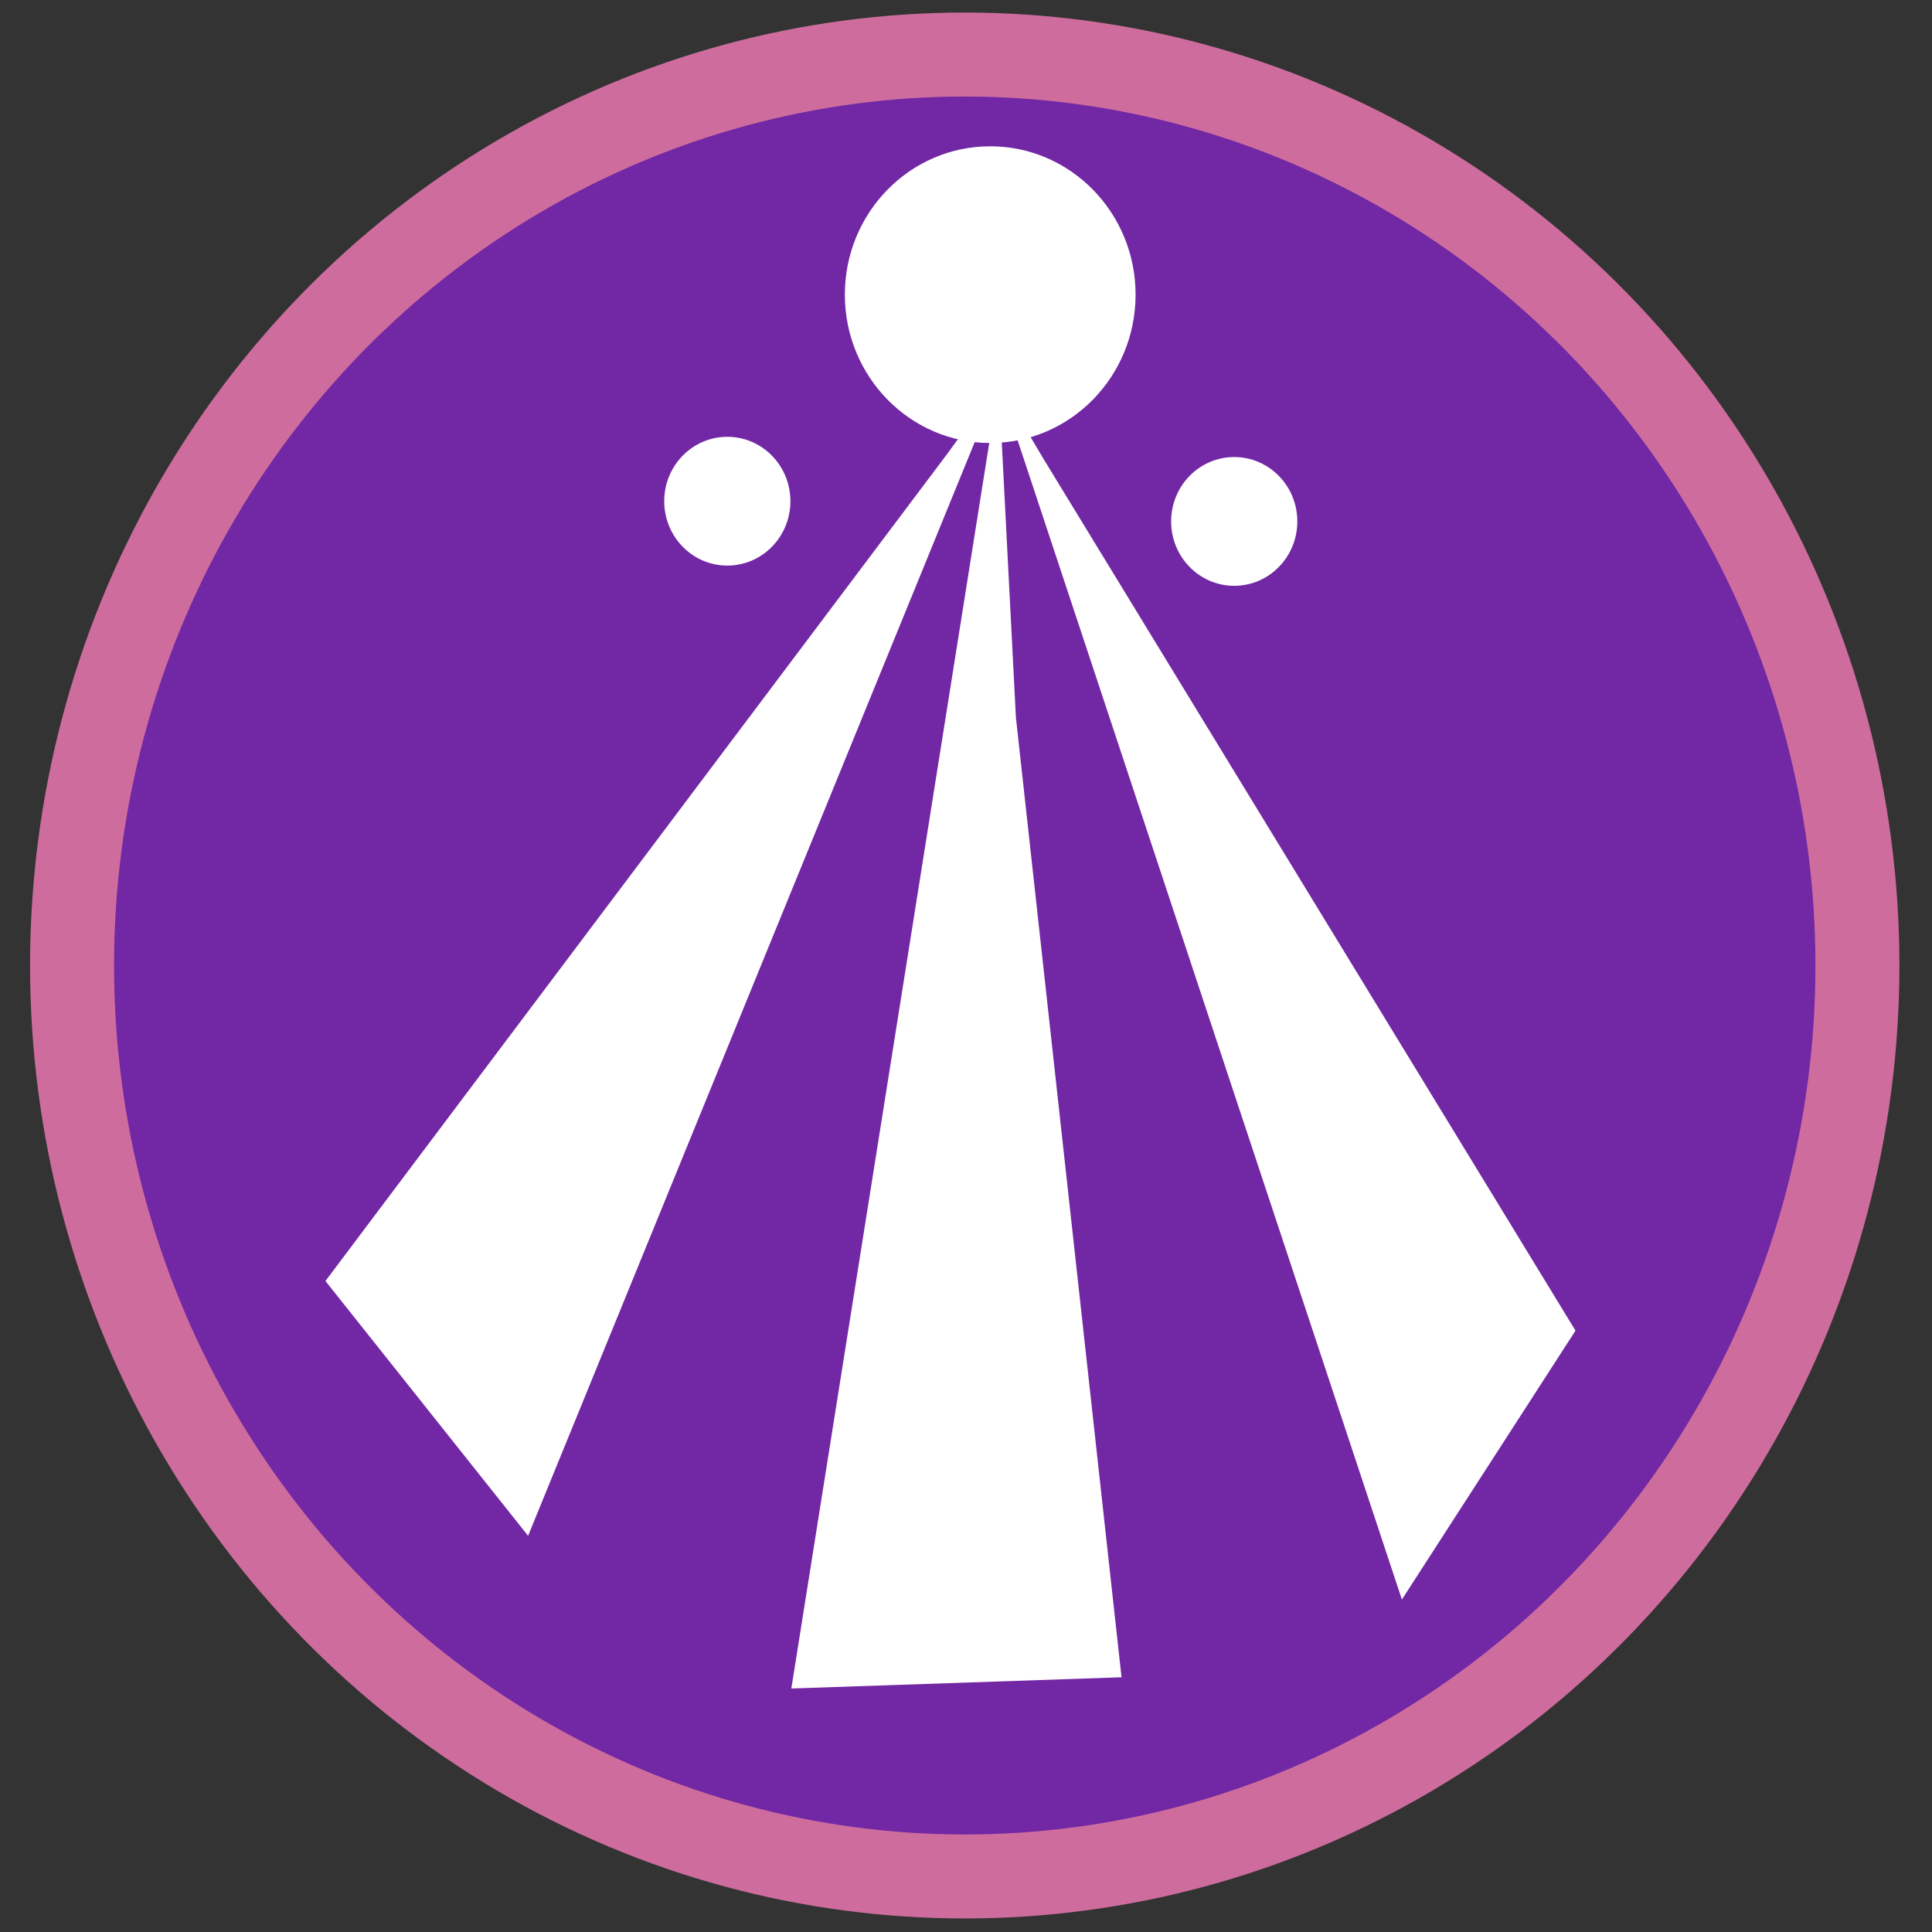 <?xml version="1.0" encoding="UTF-8" standalone="no"?>
<!-- Created with Inkscape (http://www.inkscape.org/) -->

<svg
   width="319.078"
   height="319.078"
   viewBox="0 0 319.078 319.078"
   version="1.1"
   id="SVGRoot"
   sodipodi:docname="annika.svg"
   inkscape:version="1.1.2 (0a00cf5339, 2022-02-04)"
   xmlns:inkscape="http://www.inkscape.org/namespaces/inkscape"
   xmlns:sodipodi="http://sodipodi.sourceforge.net/DTD/sodipodi-0.dtd"
   xmlns="http://www.w3.org/2000/svg"
   xmlns:svg="http://www.w3.org/2000/svg">
  <rect x="0" y="0" width="319.078" height="319.078" fill="#333333" stroke="none"/>
  <sodipodi:namedview
     id="namedview7691"
     pagecolor="#ffffff"
     bordercolor="#666666"
     borderopacity="1.0"
     inkscape:pageshadow="2"
     inkscape:pageopacity="0.0"
     inkscape:pagecheckerboard="0"
     inkscape:document-units="px"
     showgrid="false"
     inkscape:zoom="0.77593294"
     inkscape:cx="-628.92033"
     inkscape:cy="5.7994702"
     inkscape:window-width="1920"
     inkscape:window-height="1056"
     inkscape:window-x="0"
     inkscape:window-y="0"
     inkscape:window-maximized="1"
     inkscape:current-layer="layer1"
     fit-margin-top="0"
     fit-margin-left="0"
     fit-margin-right="0"
     fit-margin-bottom="0" />
  <defs
     id="defs7686" />
  <g
     inkscape:label="Layer 1"
     inkscape:groupmode="layer"
     id="layer1"
     transform="translate(-234.042,-142.758)">
    <ellipse
       cx="393.373"
       cy="302.215"
       stroke="#000000"
       stroke-width="0.821"
       fill="none"
       id="circle21996-3-4"
       style="fill:#7328a5;fill-opacity:0.992;stroke:#ce6d9d;stroke-width:13.869;stroke-miterlimit:4;stroke-dasharray:none;stroke-opacity:1"
       rx="147.43"
       ry="150.449" />
    <path
       d="m 398.986,206.063 -34.251,215.559 54.533,-1.857 -17.443,-158.516 -1.111,-21.597 z"
       stroke="none"
       fill="#000000"
       id="path22006-1-5-1-5"
       style="fill:#ffffff;fill-opacity:1;stroke-width:7.505;stroke-miterlimit:4;stroke-dasharray:none"
       sodipodi:nodetypes="cccccc" />
    <ellipse
       id="path21786-3-6-5-9-0-4"
       cx="397.581"
       cy="191.42"
       style="fill:#ffffff;fill-opacity:1;stroke-width:0.5"
       rx="24.008"
       ry="24.5" />
    <ellipse
       cx="437.88"
       cy="228.874"
       stroke="none"
       fill="#000000"
       id="circle22004-9-4-4"
       style="fill:#ffffff;fill-opacity:1;stroke-width:1.316"
       rx="10.421"
       ry="10.634" />
    <ellipse
       cx="354.162"
       cy="225.533"
       stroke="none"
       fill="#000000"
       id="circle22004-9-4-4-3"
       style="fill:#ffffff;fill-opacity:1;stroke-width:1.316"
       rx="10.421"
       ry="10.634" />
    <path
       d="m 398.986,206.063 -8.655,11.854 -102.541,136.404 33.469,42.083 v 0 l -33.469,-42.083 33.469,42.083 z"
       stroke="none"
       fill="#000000"
       id="path22010-7-2-5-4-6"
       sodipodi:nodetypes="cccccccc"
       style="fill:#ffffff;fill-opacity:1;stroke-width:1.113;stroke-miterlimit:4;stroke-dasharray:none" />
    <path
       d="m 398.986,206.063 7.414,12.51 87.842,143.946 -28.671,44.409 v 0 l 28.671,-44.409 -28.671,44.409 z"
       stroke="none"
       fill="#000000"
       id="path22010-7-2-5-4-6-7"
       sodipodi:nodetypes="cccccccc"
       style="fill:#ffffff;fill-opacity:1;stroke-width:1.058" />
  </g>
</svg>
